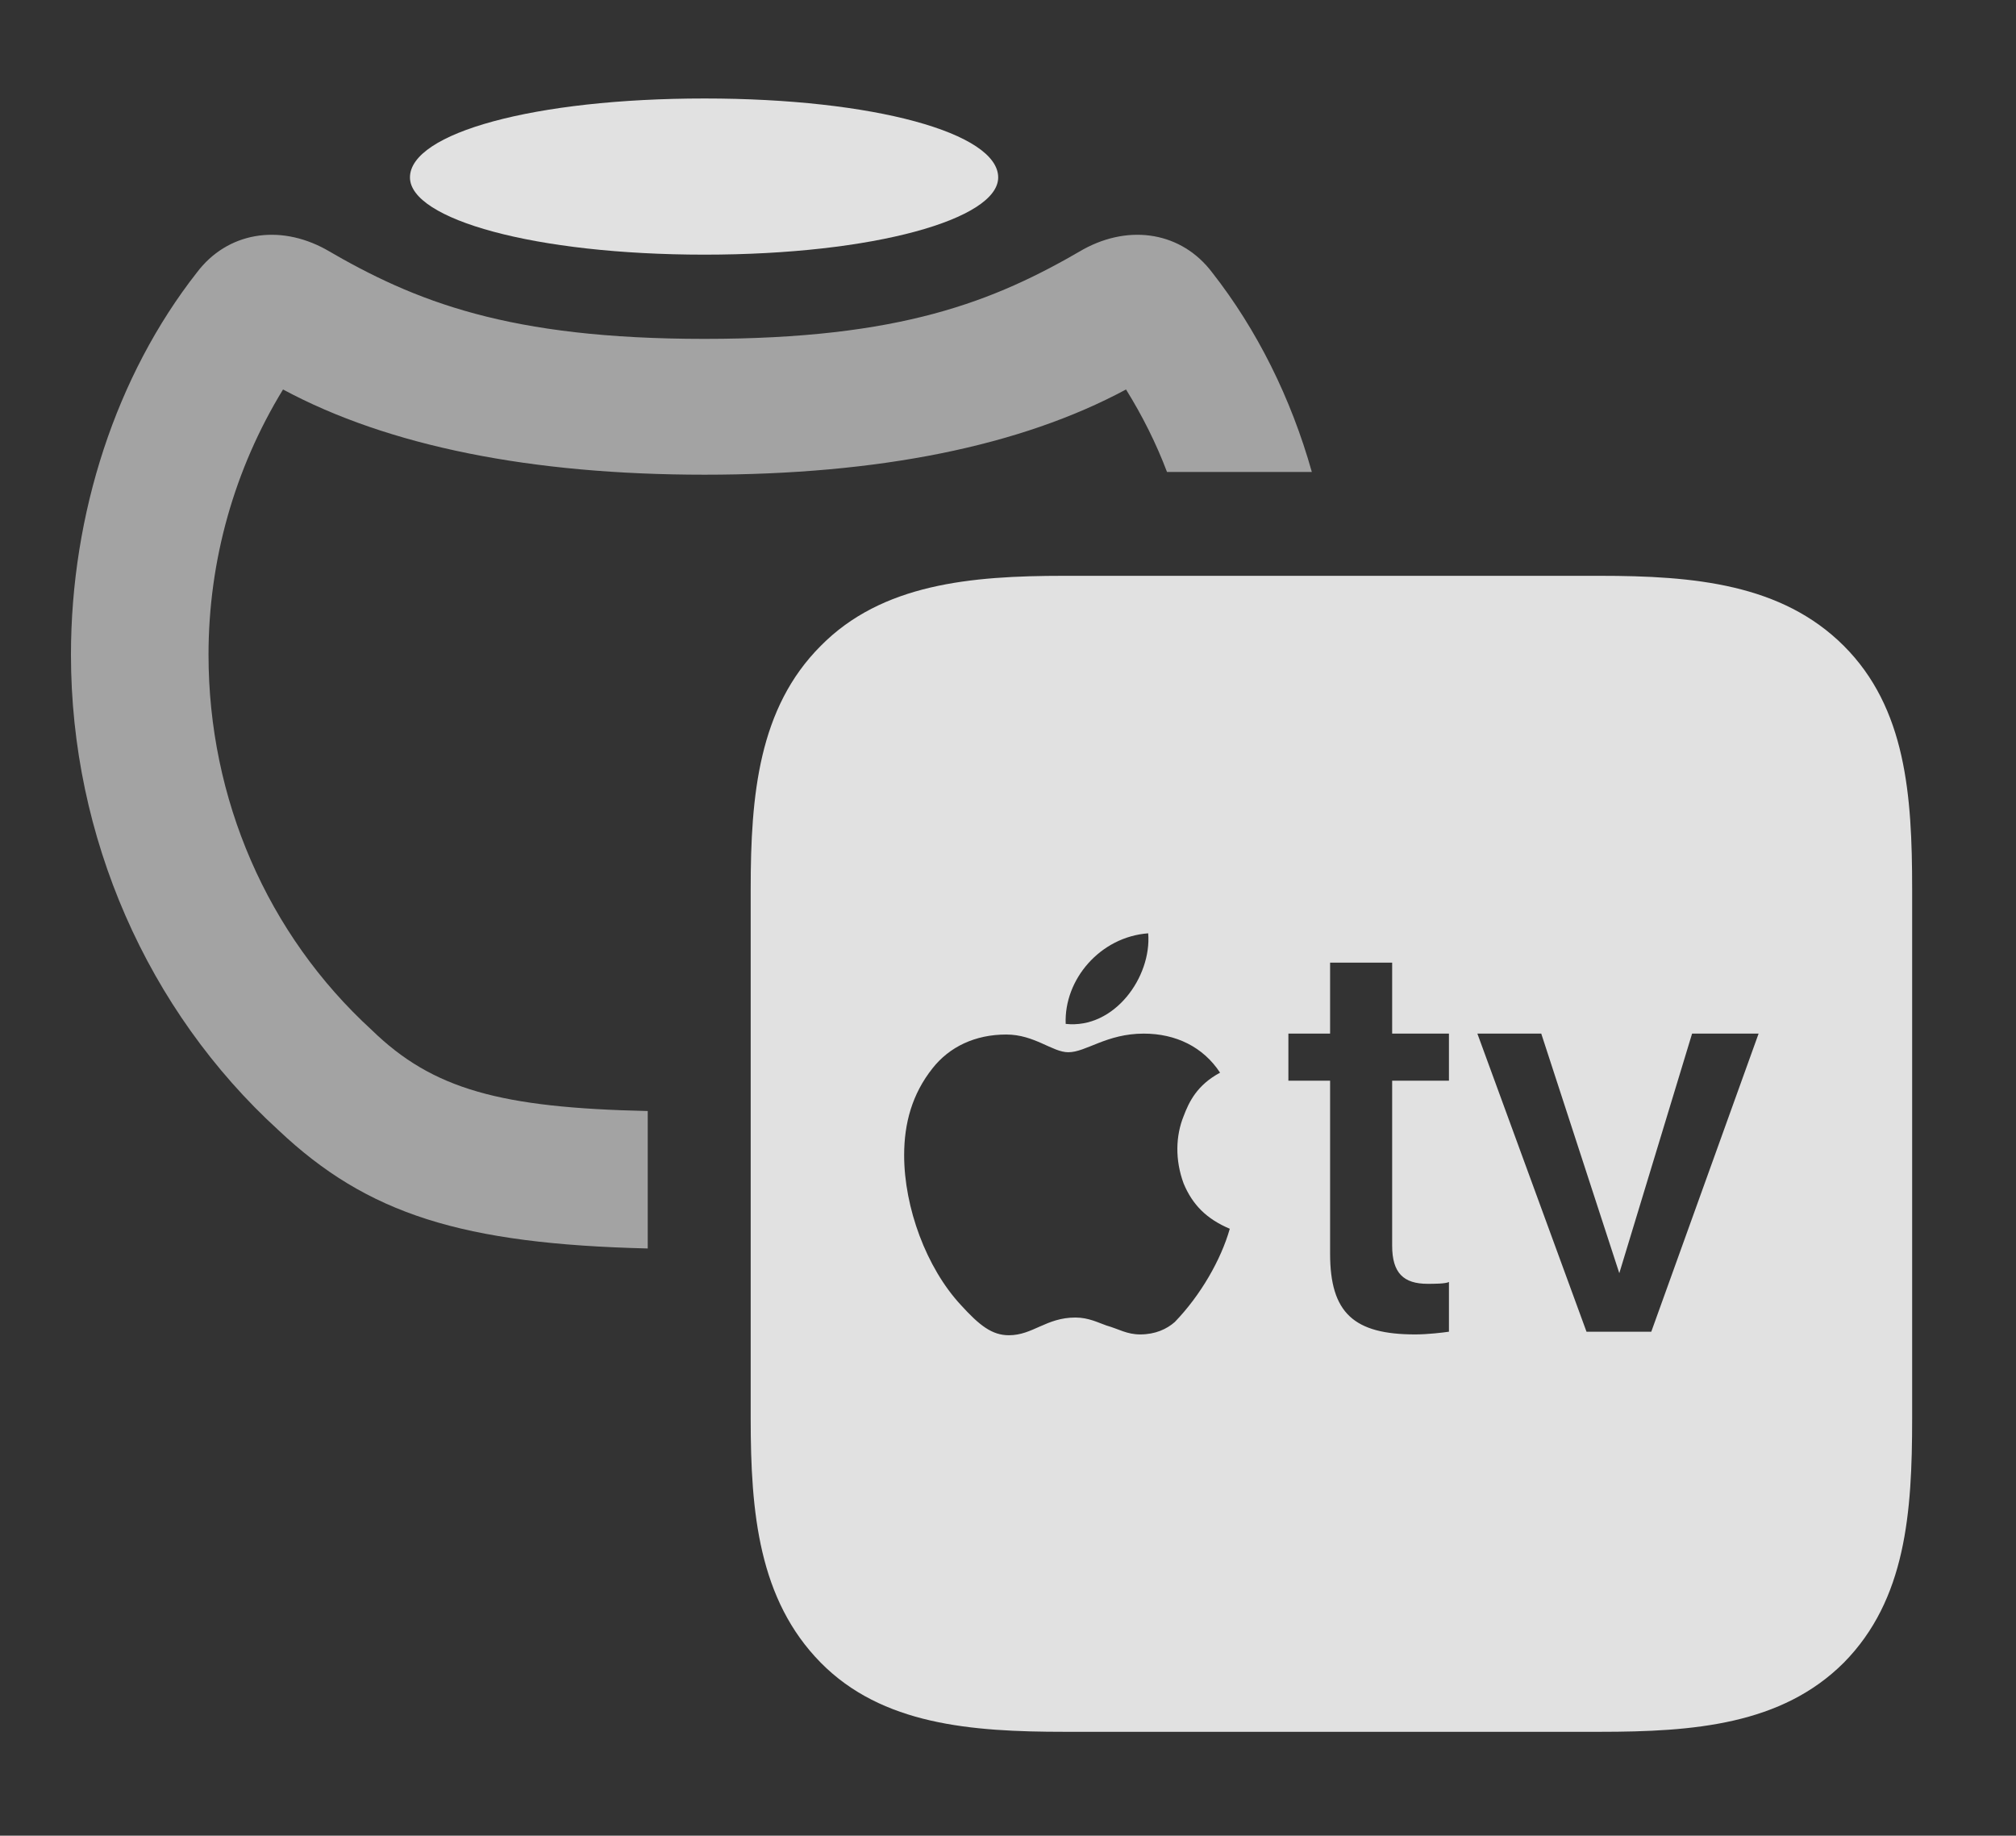 <?xml version="1.0" encoding="UTF-8"?>
<!--Generator: Apple Native CoreSVG 232.5-->
<!DOCTYPE svg
PUBLIC "-//W3C//DTD SVG 1.1//EN"
       "http://www.w3.org/Graphics/SVG/1.1/DTD/svg11.dtd">
<svg version="1.1" xmlns="http://www.w3.org/2000/svg" xmlns:xlink="http://www.w3.org/1999/xlink" width="22.188" height="20.205">
 <rect width="100%" height="100%" fill="#333333" stroke="none"/>
 <g>
  <rect height="20.205" opacity="0" width="22.188" x="0" y="0"/>
  <path d="M13.34 2.998C13.835 3.629 14.209 4.382 14.438 5.195L12.844 5.195C12.725 4.88 12.573 4.577 12.393 4.287C11.23 4.912 9.668 5.225 7.754 5.225C5.85 5.225 4.277 4.912 3.115 4.287C2.578 5.166 2.295 6.172 2.295 7.207C2.295 8.789 2.939 10.283 4.092 11.338C4.762 11.991 5.511 12.194 7.129 12.229L7.129 13.742C5.088 13.692 4.045 13.366 3.066 12.441C1.621 11.123 0.781 9.209 0.781 7.207C0.781 5.654 1.279 4.131 2.168 2.998C2.5 2.559 3.066 2.461 3.584 2.744C4.57 3.32 5.596 3.73 7.754 3.73C9.912 3.73 10.938 3.32 11.924 2.744C12.441 2.461 13.008 2.559 13.34 2.998Z" fill="#ffffff" fill-opacity="0.55"/>
  <path d="M10.986 1.953C10.986 2.412 9.619 2.803 7.754 2.803C5.879 2.803 4.512 2.412 4.512 1.953C4.512 1.465 5.879 1.084 7.754 1.084C9.619 1.084 10.986 1.465 10.986 1.953Z" fill="#ffffff" fill-opacity="0.85"/>
  <path d="M11.719 19.062L17.607 19.062C18.643 19.062 19.609 18.984 20.293 18.301C20.977 17.607 21.045 16.65 21.045 15.615L21.045 9.785C21.045 8.75 20.977 7.793 20.293 7.109C19.609 6.426 18.643 6.338 17.607 6.338L11.709 6.338C10.684 6.338 9.707 6.426 9.033 7.109C8.35 7.793 8.262 8.75 8.262 9.785L8.262 15.615C8.262 16.65 8.35 17.607 9.033 18.301C9.707 18.984 10.684 19.062 11.719 19.062ZM11.729 11.27C11.709 10.781 12.109 10.312 12.637 10.273C12.676 10.752 12.266 11.328 11.729 11.27ZM13.535 13.525C13.438 13.867 13.213 14.258 12.93 14.551C12.842 14.629 12.715 14.688 12.549 14.688C12.402 14.688 12.315 14.629 12.178 14.59C12.09 14.56 11.982 14.502 11.836 14.502C11.514 14.502 11.367 14.697 11.104 14.697C10.918 14.697 10.781 14.59 10.576 14.365C10.195 13.955 9.951 13.291 9.951 12.715C9.951 12.363 10.039 12.041 10.264 11.758C10.449 11.523 10.732 11.387 11.074 11.387C11.387 11.387 11.582 11.582 11.758 11.582C11.953 11.582 12.178 11.377 12.588 11.377C12.94 11.377 13.242 11.523 13.428 11.807C13.174 11.943 13.086 12.129 13.027 12.285C12.94 12.5 12.93 12.764 13.027 13.027C13.125 13.262 13.281 13.418 13.535 13.525ZM15.322 10.596L15.322 11.377L15.947 11.377L15.947 11.895L15.322 11.895L15.322 13.711C15.322 14.014 15.449 14.131 15.713 14.131C15.781 14.131 15.908 14.131 15.947 14.111L15.947 14.658C15.879 14.668 15.713 14.688 15.576 14.688C14.902 14.688 14.639 14.453 14.639 13.799L14.639 11.895L14.18 11.895L14.18 11.377L14.639 11.377L14.639 10.596ZM18.174 14.658L17.461 14.658L16.26 11.377L16.963 11.377L17.822 14.014L18.623 11.377L19.355 11.377Z" fill="#ffffff" fill-opacity="0.85"/>
 </g>
</svg>
